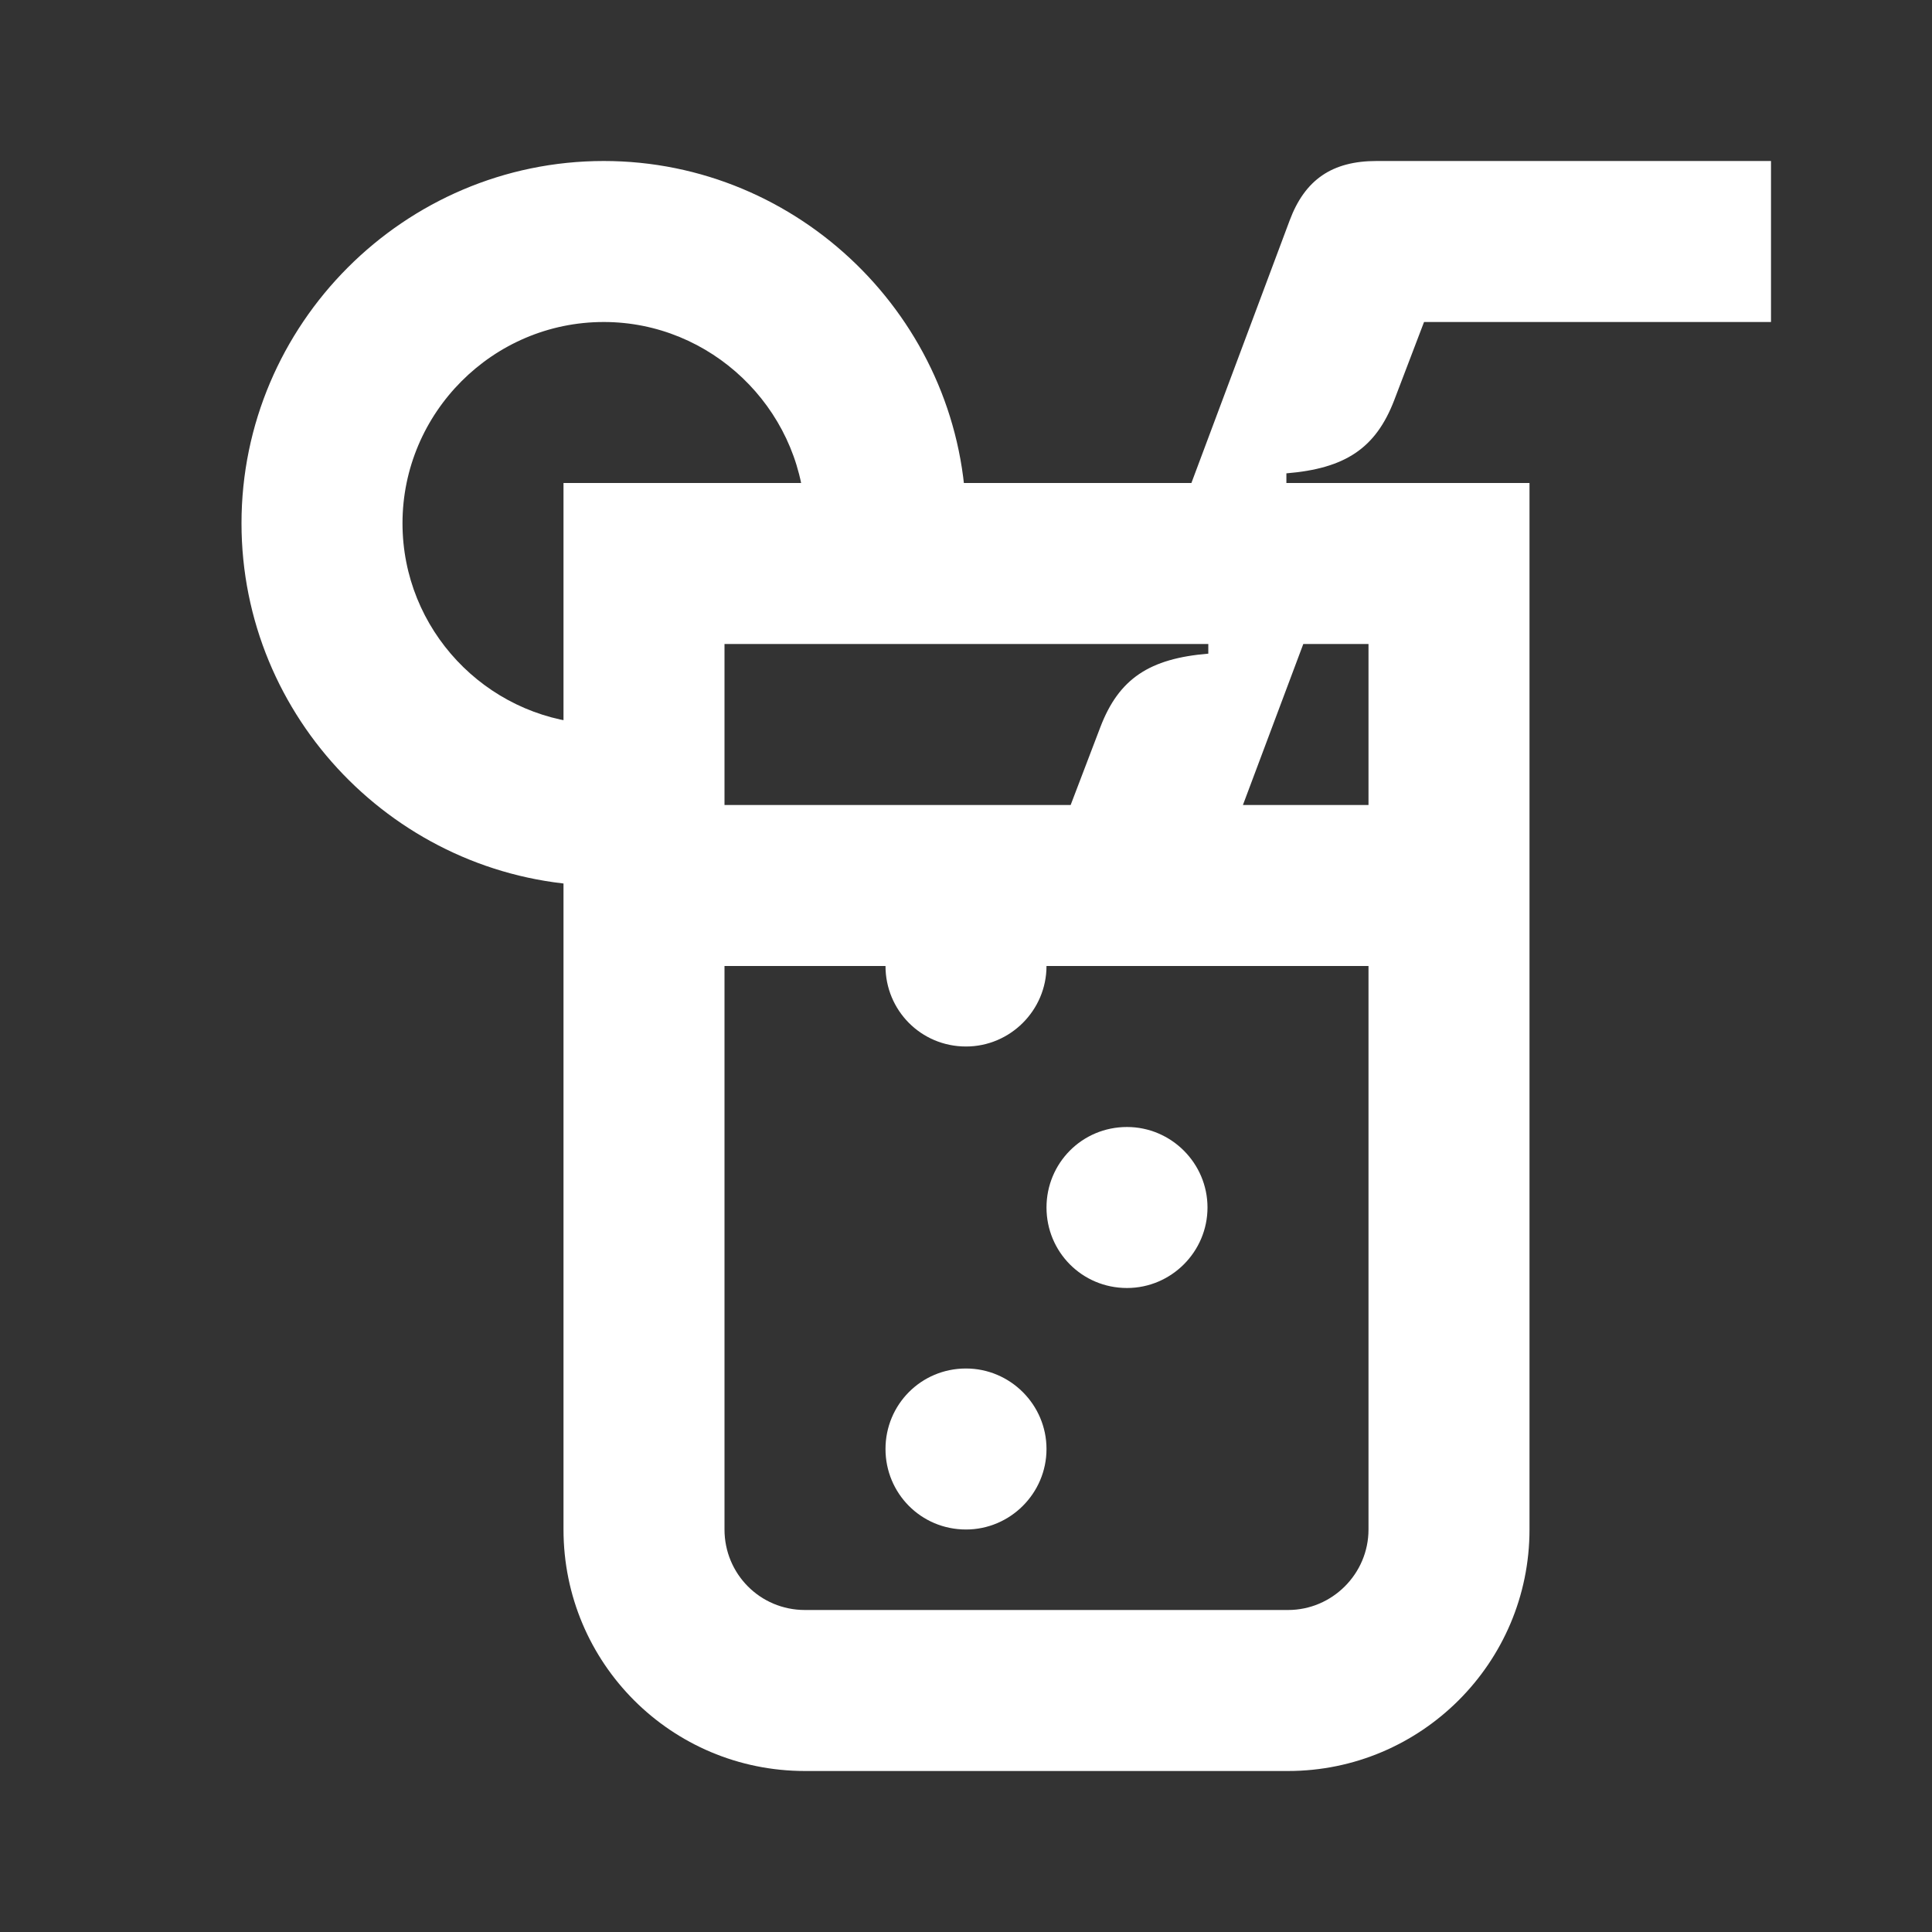 <svg width="24" height="24" viewBox="0 0 24 24" fill="none" xmlns="http://www.w3.org/2000/svg">
<rect x="0" y="0" width="24" height="24" fill="#333333" stroke="none"/>
<path d="M15.44 10L16.19 8H17V10H15.44ZM9 10V8H15.01V8.12C14.28 8.18 13.9 8.43 13.67 9.03L13.3 10H9ZM7.32 11V8.99C6.03 8.9 5 7.82 5 6.5C5 5.13 6.12 4 7.5 4C8.83 4 9.93 5.06 10 6.37H12C11.93 3.96 9.93 2 7.5 2C5.02 2 3 4.03 3 6.5C3 8.92 4.93 10.9 7.32 11ZM14 16C14.55 16 15 15.55 15 15C15 14.45 14.55 14 14 14C13.44 14 13 14.45 13 15C13 15.55 13.44 16 14 16ZM10 20C9.44 20 9 19.55 9 19V12H11C11 12.55 11.44 13 12 13C12.55 13 13 12.55 13 12H17V19C17 19.55 16.55 20 16 20H10ZM12 19C12.55 19 13 18.55 13 18C13 17.45 12.55 17 12 17C11.44 17 11 17.45 11 18C11 18.55 11.44 19 12 19ZM10 22H16C17.65 22 19 20.66 19 19V6H15.98V5.88C16.71 5.82 17.09 5.57 17.32 4.97L17.69 4H22V2H17.1C16.55 2 16.21 2.23 16.02 2.74L14.8 6H7V19C7 20.66 8.34 22 10 22Z" fill="white"/>
</svg>
